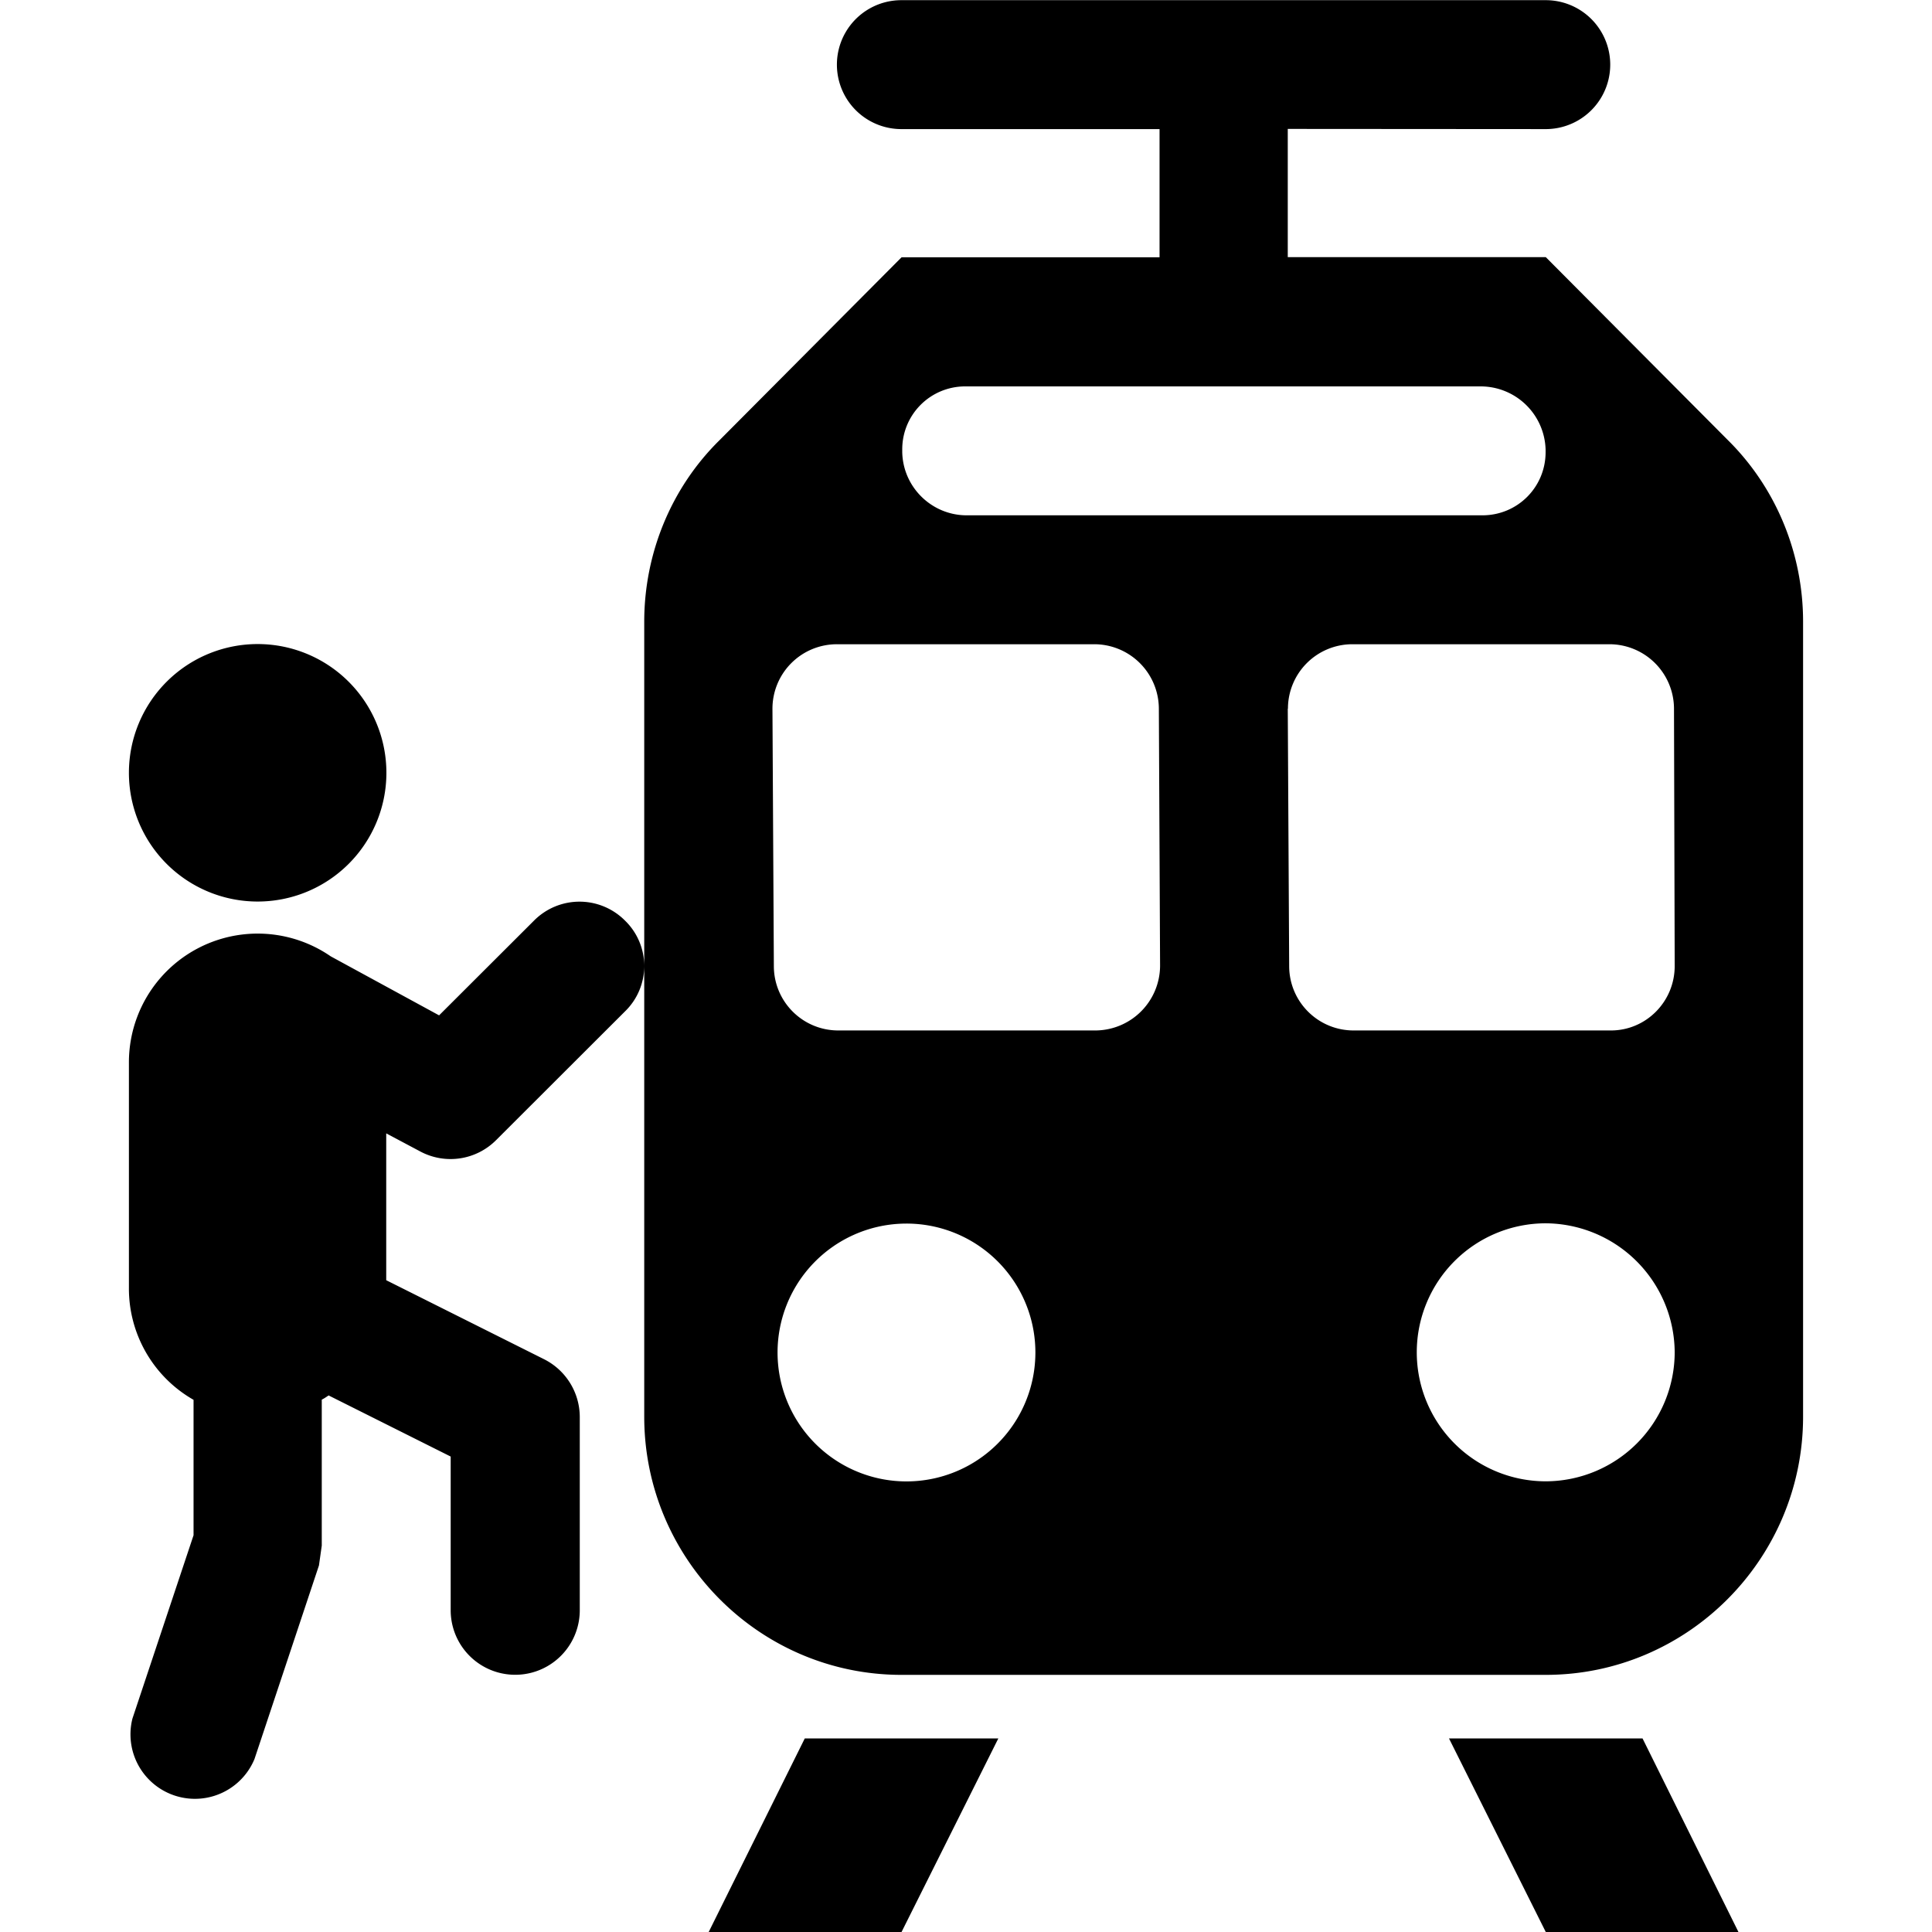 <svg xmlns="http://www.w3.org/2000/svg" width="11" height="11"><path style="stroke:none;fill-rule:nonzero;fill:#000;fill-opacity:1" d="M7.332.734v.73h1.469l1.035 1.04c.277.273.43.648.43 1.035v4.527c0 .809-.657 1.47-1.465 1.47H5.133c-.809 0-1.465-.661-1.465-1.47V3.54c0-.387.152-.762.43-1.035l1.035-1.04h1.469v-.73h-1.47a.367.367 0 1 1 0-.734h3.669a.367.367 0 1 1 0 .734zM5.684 9.898 5.133 11H4.035l.547-1.102zm3.668 0L9.898 11H8.801L8.25 9.898zM4.398 4.035 4.406 5.5c0 .203.164.367.367.367h1.465a.37.37 0 0 0 .367-.367l-.007-1.469a.368.368 0 0 0-.368-.363H4.766a.367.367 0 0 0-.368.367zm2.934 0L7.34 5.5c0 .203.164.367.367.367h1.465c.2 0 .363-.164.363-.367l-.004-1.469a.368.368 0 0 0-.367-.363H7.7a.367.367 0 0 0-.367.367zM5.137 2.566v.008c.004.2.168.36.367.36H8.44c.2 0 .36-.16.36-.36V2.56a.37.37 0 0 0-.367-.36H5.492a.358.358 0 0 0-.355.36v.007zm-.004 5.868a.734.734 0 1 0 .002-1.467.734.734 0 0 0-.002 1.467zm3.668 0a.736.736 0 0 0 .734-.735.739.739 0 0 0-.734-.734.734.734 0 1 0 0 1.469zm-6.969-.465V8.8l-.016.113-.367 1.102a.367.367 0 0 1-.695-.23l.348-1.044V7.97a.729.729 0 0 1-.368-.637V6.051a.733.733 0 0 1 1.149-.606l.617.336.54-.539a.365.365 0 0 1 .519 0 .36.36 0 0 1 0 .516l-.735.734a.366.366 0 0 1-.433.063l-.192-.102v.836l.899.45a.369.369 0 0 1 .203.327v1.102a.367.367 0 1 1-.735 0v-.875l-.695-.348c-.012.008-.023.016-.039.024zm-.367-2.836a.733.733 0 1 1 .004-1.466.733.733 0 0 1-.004 1.466zm0 0"/></svg>